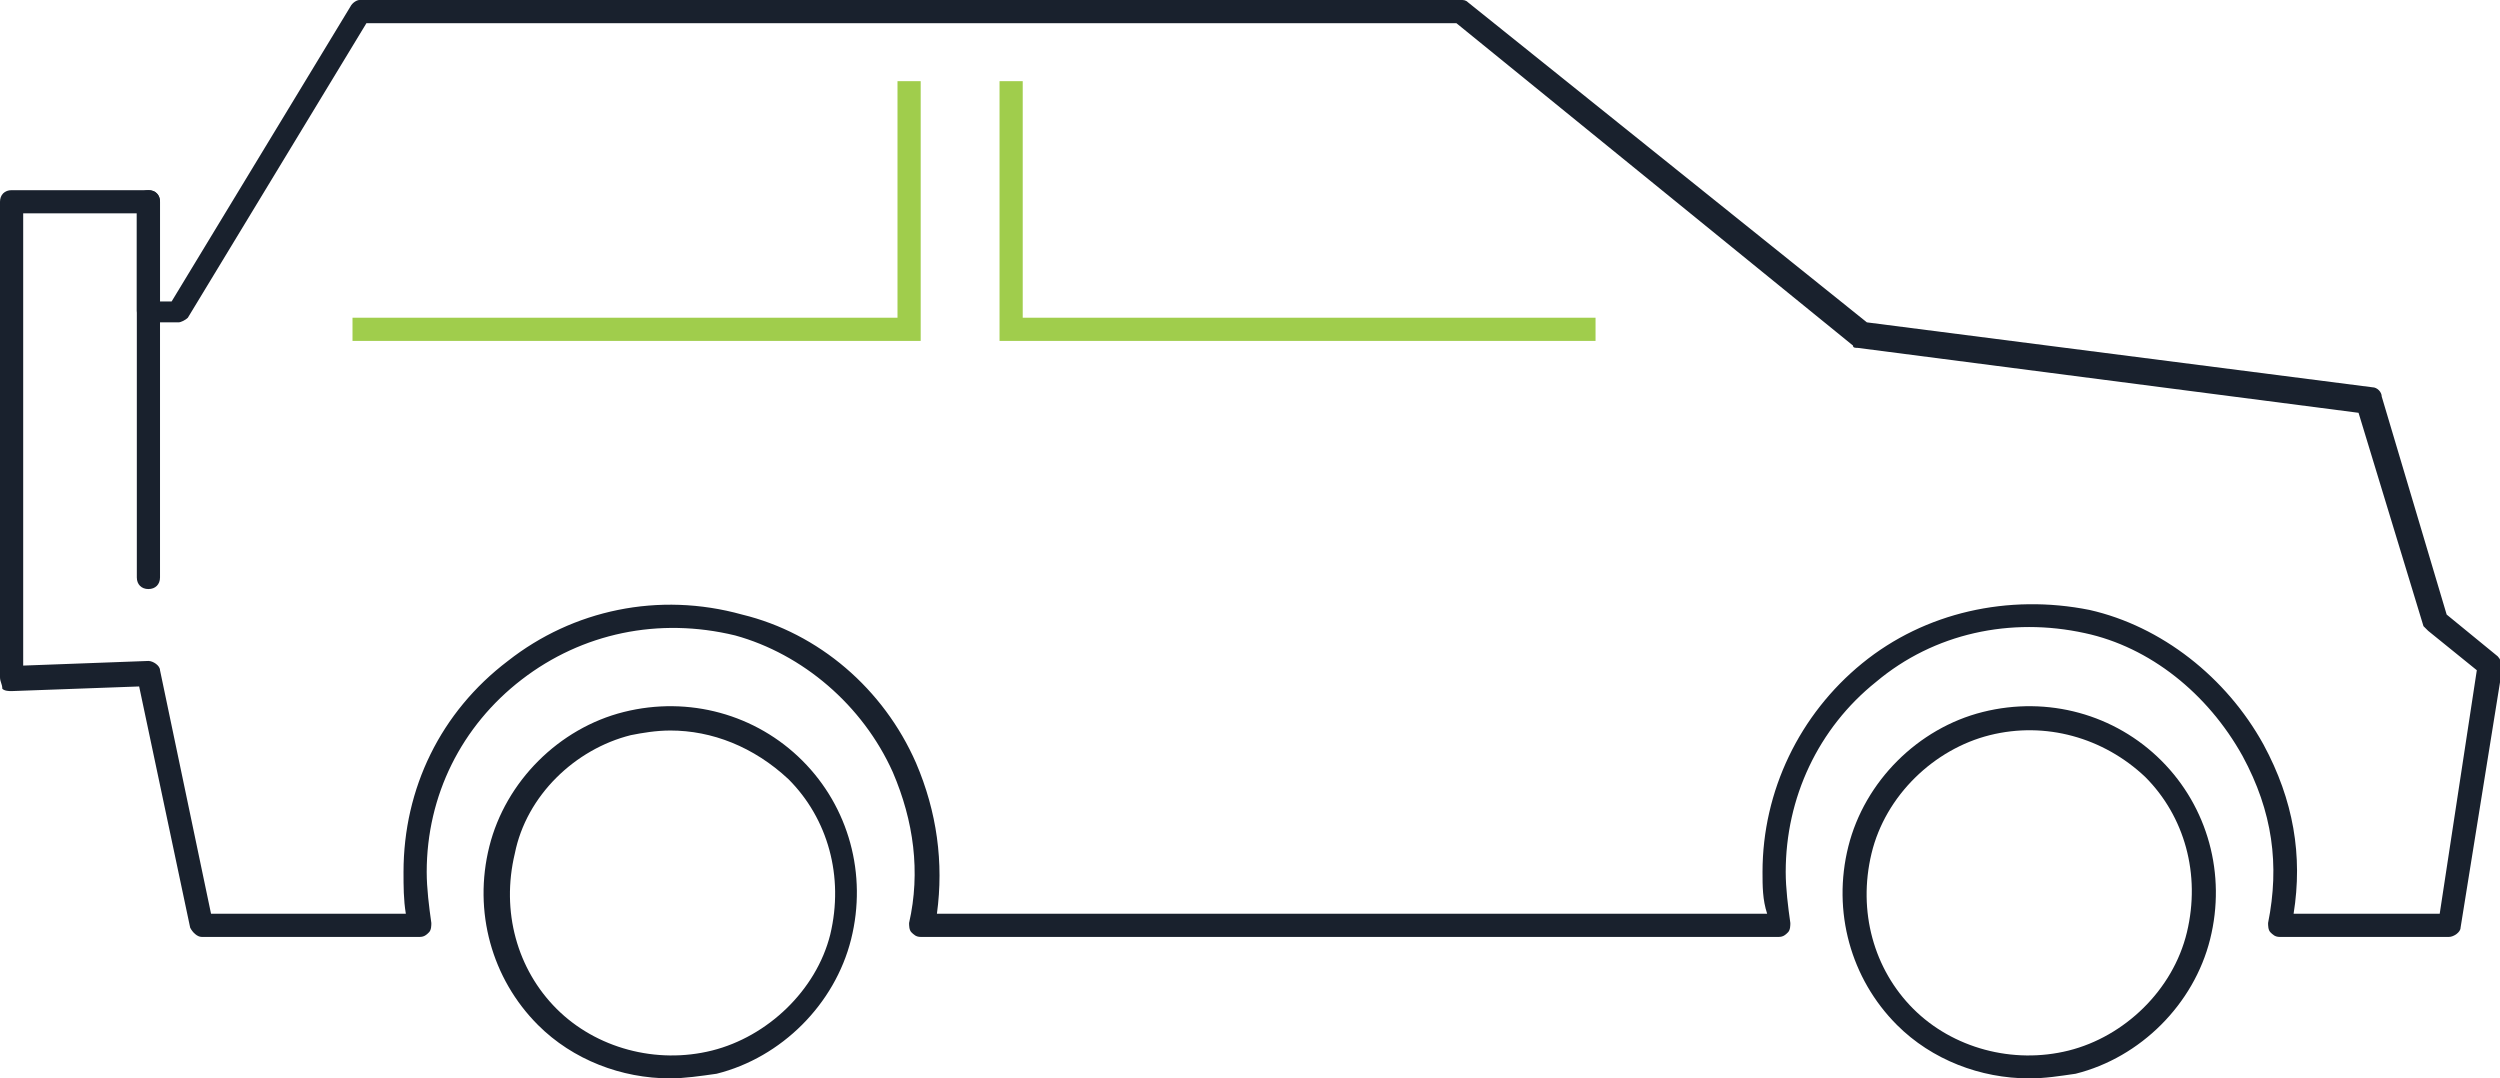 <svg id="Layer_1" xmlns="http://www.w3.org/2000/svg" viewBox="0 0 107.8 46.5"><style>.st0{fill:#19212d}.st1{fill:#a0cd4c}</style><path id="XMLID_37_" class="st0" d="M87.5 46.5c-2.1 0-4.2-.8-5.7-2.3-2-2-2.8-4.9-2.1-7.7.7-2.8 3-5.1 5.8-5.8 2.8-.7 5.7.1 7.7 2.1s2.8 4.9 2.1 7.7c-.7 2.8-3 5.1-5.8 5.8-.7.1-1.3.2-2 .2zm-1.7-14.8c-2.4.6-4.5 2.6-5.1 5.1-.6 2.5.1 5 1.8 6.7 1.7 1.7 4.3 2.4 6.7 1.8 2.4-.6 4.5-2.6 5.1-5.1.6-2.5-.1-5-1.8-6.7-1.8-1.7-4.3-2.4-6.7-1.8z"/><path id="XMLID_34_" class="st0" d="M28.9 46.5c-2.1 0-4.2-.8-5.7-2.3-2-2-2.8-4.9-2.1-7.7.7-2.8 3-5.1 5.8-5.8 2.8-.7 5.7.1 7.7 2.1s2.8 4.9 2.1 7.7c-.7 2.8-3 5.1-5.8 5.8-.7.1-1.4.2-2 .2zm0-15c-.6 0-1.2.1-1.7.2-2.4.6-4.5 2.6-5 5.1-.6 2.5.1 5 1.8 6.7 1.7 1.7 4.3 2.4 6.7 1.8 2.4-.6 4.5-2.6 5.1-5 .6-2.5-.1-5-1.8-6.7-1.5-1.4-3.3-2.1-5.1-2.1z"/><path id="XMLID_31_" class="st0" d="M105.6 40.4h-7.3c-.2 0-.3-.1-.4-.2-.1-.1-.1-.3-.1-.4.5-2.5.2-4.8-1.1-7.2-1.5-2.7-4-4.7-6.8-5.3-3.2-.7-6.5 0-9 2.1-2.5 2-3.9 5-3.9 8.2 0 .7.1 1.5.2 2.2 0 .1 0 .3-.1.4s-.2.2-.4.2h-37c-.2 0-.3-.1-.4-.2-.1-.1-.1-.3-.1-.4.5-2.2.2-4.4-.7-6.5-1.3-2.9-3.9-5.1-6.8-5.9-3.3-.8-6.6-.1-9.2 1.9-2.6 2-4.1 5-4.1 8.3 0 .7.1 1.5.2 2.2 0 .1 0 .3-.1.4-.1.1-.2.2-.4.2H8.7c-.2 0-.4-.2-.5-.4L6 29.6l-5.5.2c-.1 0-.3 0-.4-.1 0-.2-.1-.3-.1-.5V8.7c0-.3.2-.5.5-.5h5.9c.3 0 .5.2.5.5V13h.5L15.1.3c.1-.2.3-.3.4-.3H63c.1 0 .2 0 .3.1l17.2 13.8 21.8 2.8c.2 0 .4.2.4.4l2.8 9.4 2.2 1.8c.1.1.2.3.2.5L106.1 40c0 .2-.3.4-.5.4zm-6.7-1h6.3l1.6-10.5-2.1-1.7-.2-.2-2.8-9.2L80.1 15c-.1 0-.2 0-.2-.1L62.8 1h-47L8.1 13.7c-.1.1-.3.2-.4.2H6.4c-.3 0-.5-.2-.5-.5V9.2H1v19.5l5.4-.2c.2 0 .5.2.5.4l2.2 10.5h8.4c-.1-.6-.1-1.2-.1-1.8 0-3.6 1.6-6.9 4.5-9.1 2.8-2.2 6.5-3 10.1-2 3.3.8 6.1 3.2 7.5 6.4.9 2.1 1.2 4.3.9 6.5h35.8c-.2-.6-.2-1.2-.2-1.8 0-3.5 1.6-6.8 4.3-9 2.7-2.2 6.3-3 9.8-2.3 3.1.7 5.9 2.9 7.5 5.8 1.3 2.4 1.7 4.8 1.3 7.3z"/><path id="XMLID_30_" class="st1" d="M68.8 14.7H43.1V3.5h1v10.2h24.7z"/><path id="XMLID_29_" class="st1" d="M39.7 14.7H15.2v-1h23.5V3.5h1z"/><path id="XMLID_28_" class="st0" d="M6.4 25.4c-.3 0-.5-.2-.5-.5V8.7c0-.3.2-.5.5-.5s.5.2.5.5v16.2c0 .3-.2.5-.5.5z"/></svg>